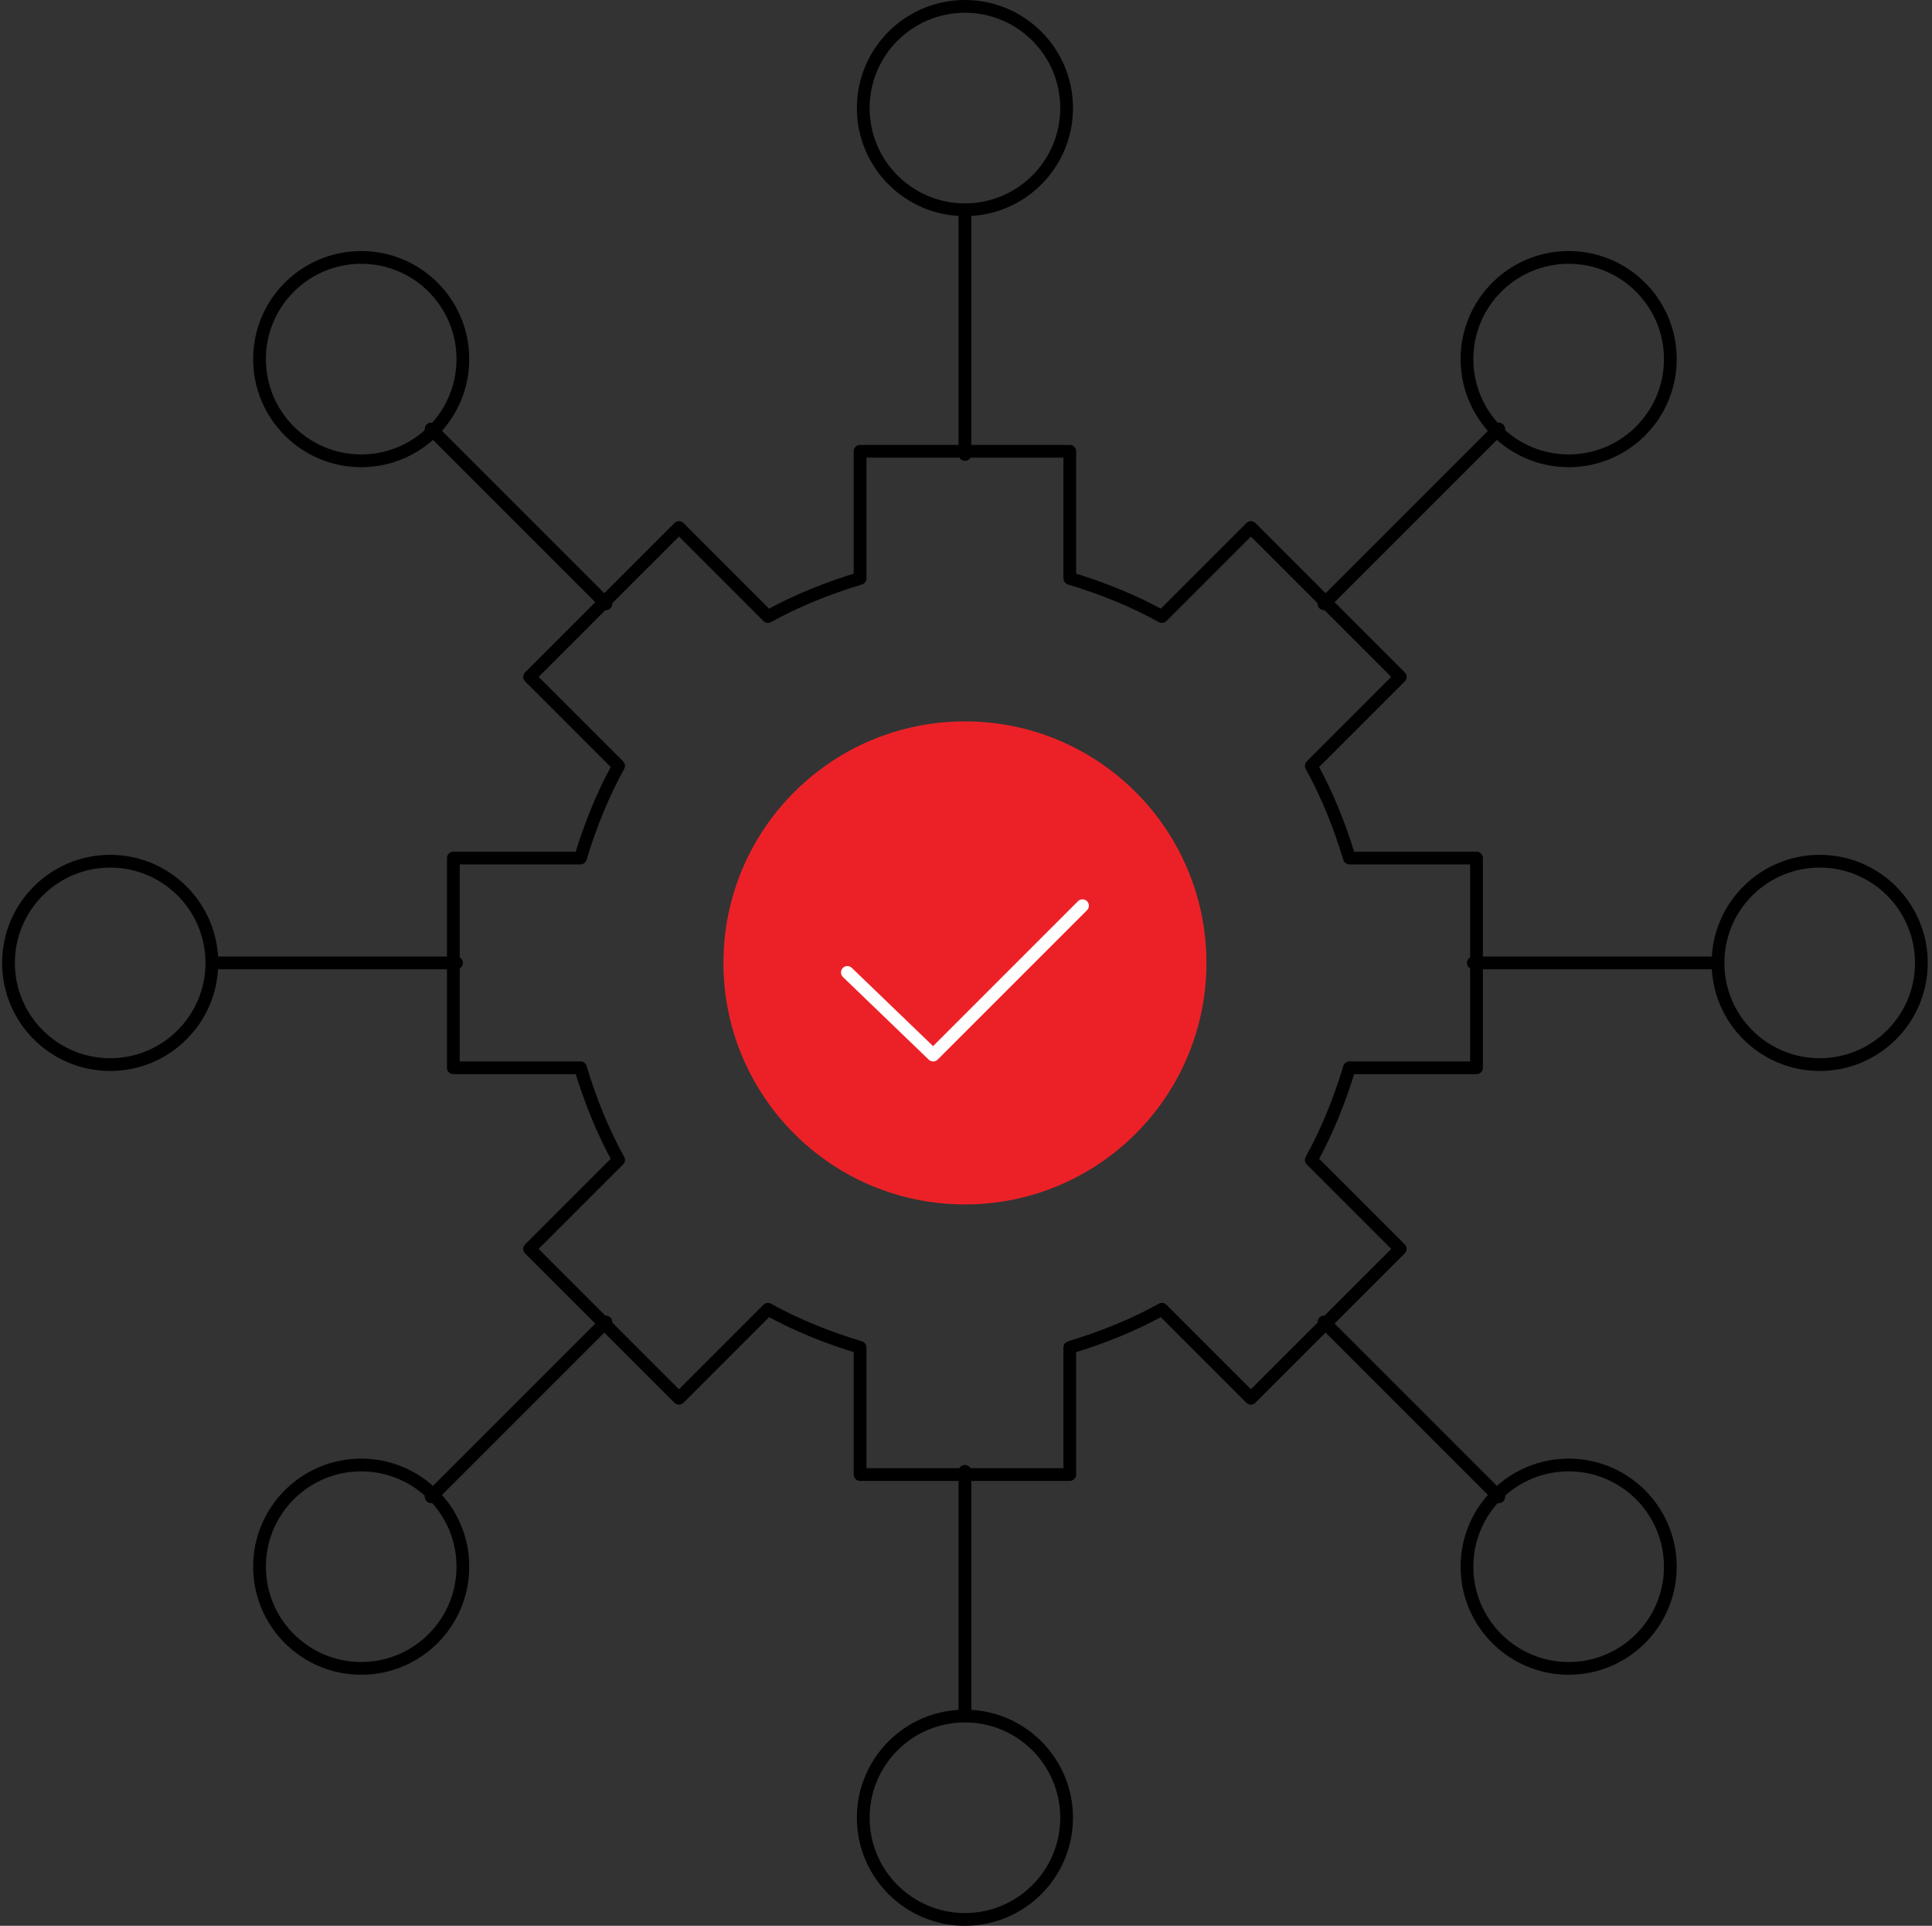 <svg xmlns="http://www.w3.org/2000/svg" width="303" height="302" viewBox="0 0 303 302" fill="none"><rect x="0" y="0" width="303" height="302" fill="#333333" stroke="none"/><path d="M97.014 120.103L83.061 106.149L106.483 82.727L120.436 96.681C124.921 94.189 129.905 92.196 134.888 90.701V70.767H167.778V90.701C172.762 92.196 177.745 94.189 182.23 96.681L196.184 82.727L219.605 106.149L205.652 120.103C208.144 124.588 210.137 129.571 211.632 134.555H231.566V167.445H211.632C210.137 172.428 208.144 177.412 205.652 181.897L219.605 195.85L196.184 219.272L182.23 205.319C177.745 207.81 172.762 209.804 167.778 211.299V231.232H134.888V211.299C129.905 209.804 124.921 207.81 120.436 205.319L106.483 219.272L83.061 195.85L97.014 181.897C94.522 177.412 92.529 172.428 91.034 167.445H71.101V134.555H91.034C92.529 129.571 94.522 124.588 97.014 120.103Z" stroke="black" stroke-width="2" stroke-miterlimit="10" stroke-linecap="round" stroke-linejoin="round"></path><path d="M151.333 188.874C172.25 188.874 189.207 171.917 189.207 151C189.207 130.083 172.25 113.126 151.333 113.126C130.416 113.126 113.459 130.083 113.459 151C113.459 171.917 130.416 188.874 151.333 188.874Z" fill="#EC2127"></path><path d="M151.334 71.266V32.894" stroke="black" stroke-width="2" stroke-miterlimit="10" stroke-linecap="round" stroke-linejoin="round"></path><path d="M151.333 32.894C160.14 32.894 167.28 25.754 167.28 16.947C167.28 8.14 160.14 1 151.333 1C142.526 1 135.386 8.14 135.386 16.947C135.386 25.754 142.526 32.894 151.333 32.894Z" stroke="black" stroke-width="2" stroke-miterlimit="10" stroke-linecap="round" stroke-linejoin="round"></path><path d="M151.334 230.734V269.106" stroke="black" stroke-width="2" stroke-miterlimit="10" stroke-linecap="round" stroke-linejoin="round"></path><path d="M151.333 300.999C160.14 300.999 167.28 293.86 167.28 285.053C167.28 276.245 160.14 269.106 151.333 269.106C142.526 269.106 135.386 276.245 135.386 285.053C135.386 293.86 142.526 300.999 151.333 300.999Z" stroke="black" stroke-width="2" stroke-miterlimit="10" stroke-linecap="round" stroke-linejoin="round"></path><path d="M231.068 151H269.44" stroke="black" stroke-width="2" stroke-miterlimit="10" stroke-linecap="round" stroke-linejoin="round"></path><path d="M285.387 166.947C294.194 166.947 301.333 159.807 301.333 151C301.333 142.193 294.194 135.053 285.387 135.053C276.579 135.053 269.44 142.193 269.44 151C269.44 159.807 276.579 166.947 285.387 166.947Z" stroke="black" stroke-width="2" stroke-miterlimit="10" stroke-linecap="round" stroke-linejoin="round"></path><path d="M71.599 151H33.227" stroke="black" stroke-width="2" stroke-miterlimit="10" stroke-linecap="round" stroke-linejoin="round"></path><path d="M17.28 166.947C26.087 166.947 33.227 159.807 33.227 151C33.227 142.193 26.087 135.053 17.28 135.053C8.473 135.053 1.333 142.193 1.333 151C1.333 159.807 8.473 166.947 17.28 166.947Z" stroke="black" stroke-width="2" stroke-miterlimit="10" stroke-linecap="round" stroke-linejoin="round"></path><path d="M207.645 94.688L235.054 67.279" stroke="black" stroke-width="2" stroke-miterlimit="10" stroke-linecap="round" stroke-linejoin="round"></path><path d="M246.017 72.262C254.824 72.262 261.964 65.122 261.964 56.315C261.964 47.508 254.824 40.368 246.017 40.368C237.21 40.368 230.07 47.508 230.07 56.315C230.07 65.122 237.21 72.262 246.017 72.262Z" stroke="black" stroke-width="2" stroke-miterlimit="10" stroke-linecap="round" stroke-linejoin="round"></path><path d="M95.021 207.311L67.612 234.72" stroke="black" stroke-width="2" stroke-miterlimit="10" stroke-linecap="round" stroke-linejoin="round"></path><path d="M56.648 261.631C65.456 261.631 72.595 254.491 72.595 245.684C72.595 236.877 65.456 229.737 56.648 229.737C47.841 229.737 40.702 236.877 40.702 245.684C40.702 254.491 47.841 261.631 56.648 261.631Z" stroke="black" stroke-width="2" stroke-miterlimit="10" stroke-linecap="round" stroke-linejoin="round"></path><path d="M207.645 207.311L235.054 234.72" stroke="black" stroke-width="2" stroke-miterlimit="10" stroke-linecap="round" stroke-linejoin="round"></path><path d="M246.017 261.631C254.824 261.631 261.964 254.491 261.964 245.684C261.964 236.877 254.824 229.737 246.017 229.737C237.21 229.737 230.07 236.877 230.07 245.684C230.07 254.491 237.21 261.631 246.017 261.631Z" stroke="black" stroke-width="2" stroke-miterlimit="10" stroke-linecap="round" stroke-linejoin="round"></path><path d="M95.021 94.688L67.612 67.279" stroke="black" stroke-width="2" stroke-miterlimit="10" stroke-linecap="round" stroke-linejoin="round"></path><path d="M56.648 72.262C65.456 72.262 72.595 65.122 72.595 56.315C72.595 47.508 65.456 40.368 56.648 40.368C47.841 40.368 40.702 47.508 40.702 56.315C40.702 65.122 47.841 72.262 56.648 72.262Z" stroke="black" stroke-width="2" stroke-miterlimit="10" stroke-linecap="round" stroke-linejoin="round"></path><path d="M132.894 152.495L146.35 165.452L169.771 142.03" stroke="white" stroke-width="2" stroke-miterlimit="10" stroke-linecap="round" stroke-linejoin="round"></path></svg>